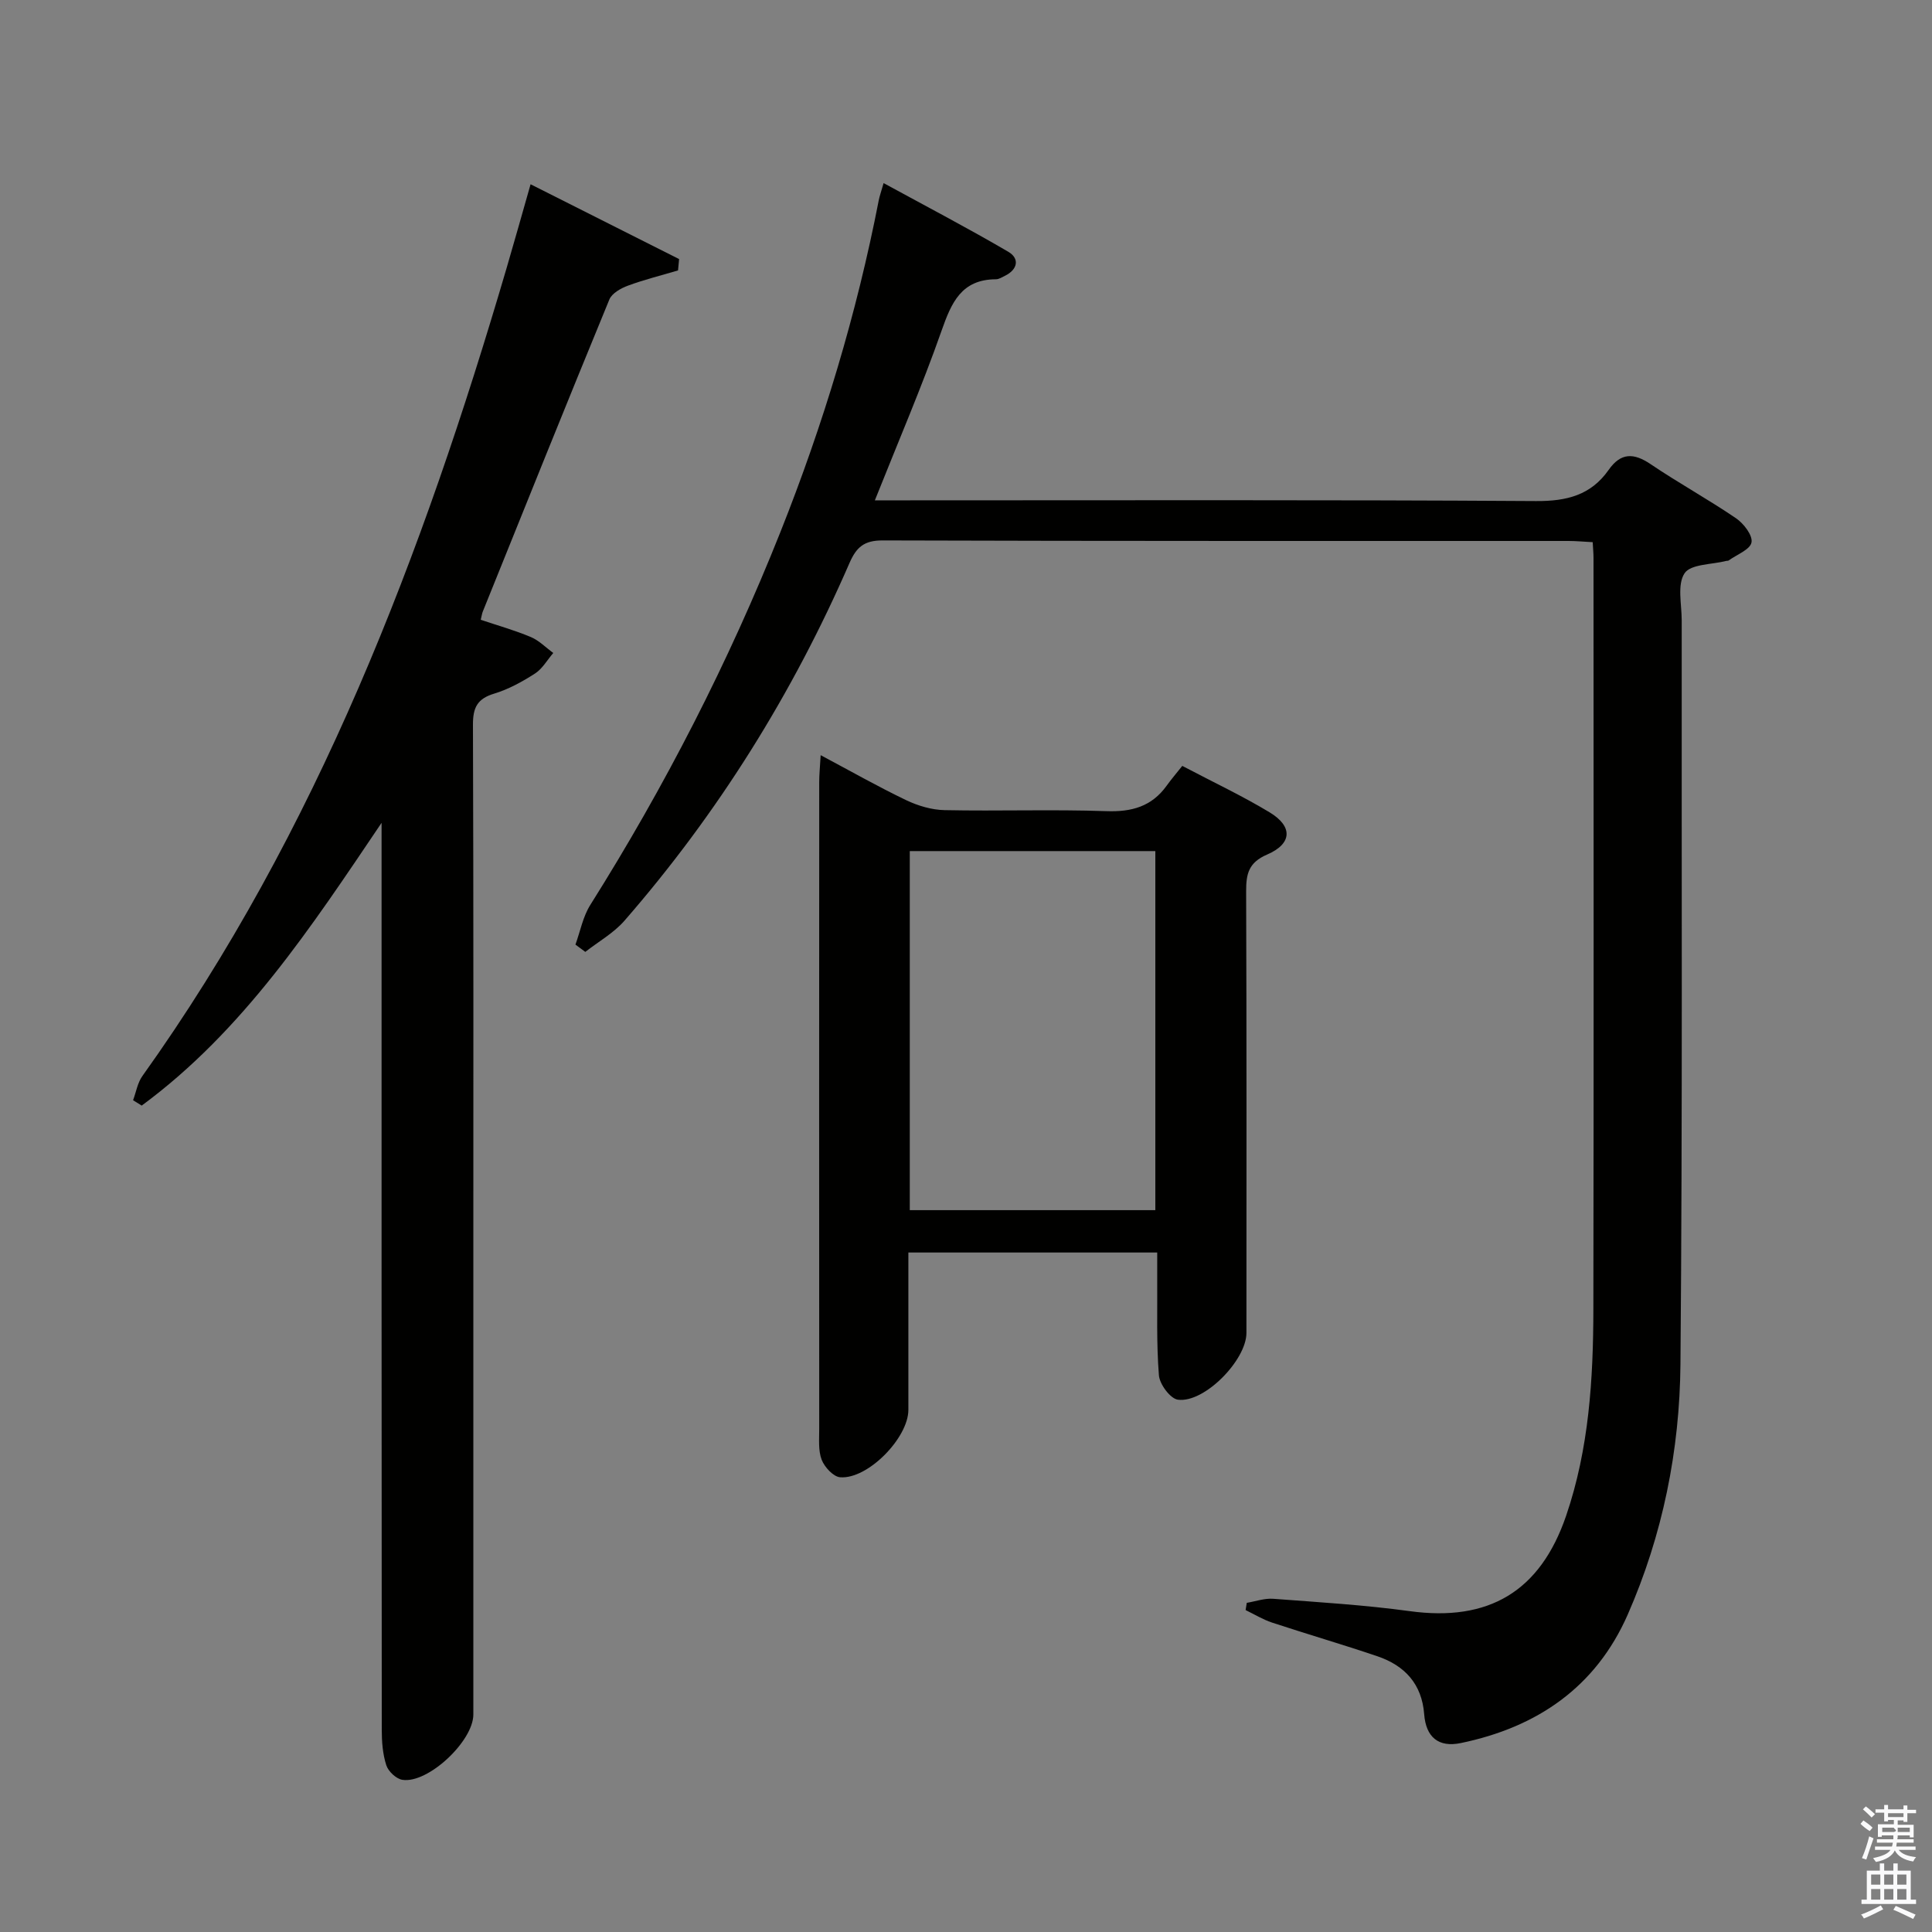 <svg enable-background="new 0 0 400 400" viewBox="0 0 400 400" xmlns="http://www.w3.org/2000/svg"><rect x="0" y="0" width="400" height="400" fill="#808080" stroke="none"/><path d="m385.2 377.6.6-.7c.6.4 1.3.9 1.9 1.5l-.6.7c-.8-.5-1.4-1-1.9-1.5zm.3 7.1c.6-1.4 1.1-2.9 1.5-4.5.3.1.6.3.9.4-.5 1.4-1 2.9-1.5 4.4zm.2-10.1.6-.6c.7.5 1.3 1.1 1.9 1.6l-.7.7c-.6-.6-1.2-1.2-1.8-1.7zm8.4-.8h.8v.9h1.8v.7h-1.8v1.8h-.8v-.3h-1.2v.9h3.3v2.6h-.8v-.4h-2.5c0 .3 0 .6-.1.8h3.4v.7h-3.5c0 .3-.1.6-.1.8h4v.7h-3.5c.7.9 1.9 1.3 3.6 1.5-.2.2-.4.5-.6.9-1.9-.3-3.2-1.1-3.8-2.3-.5 1.1-1.8 2-3.9 2.4-.2-.3-.4-.5-.6-.8 1.9-.4 3.1-.9 3.6-1.7h-3.2v-.7h3.5c.1-.2.1-.5.2-.8h-3.3v-.7h3.4c0-.2 0-.5 0-.8h-2.4v.3h-.8v-2.6h3.3v-.9h-1.2v.3h-.8v-1.8h-1.8v-.7h1.8v-.9h.8v.9h3.2zm-4.4 5.5h2.4c1-.3 0-.6 0-.9h-2.4zm1.2-3.1h3.2v-.8h-3.2zm4.4 2.2h-2.4v.9h2.5v-.9z" fill="#fafafb"/><path d="m389.2 385.8h.9v1.5h1.9v-1.5h.9v1.5h2.7v6h1.1v.9h-11.3v-.9h1.1v-6h2.7zm.2 8.7.5.8c-1.2.6-2.5 1.3-4 1.9-.2-.3-.3-.6-.6-.8 1.6-.6 3-1.3 4.1-1.9zm-2-4.3h1.9v-2.1h-1.9zm0 3.1h1.9v-2.2h-1.9zm2.7-3.1h1.9v-2.1h-1.9zm0 3.1h1.9v-2.2h-1.9zm2.4 1.3c1.4.6 2.7 1.2 4.1 1.8l-.5.9c-1.5-.7-2.8-1.4-4.1-1.9zm2.2-6.5h-1.9v2.1h1.9zm-1.9 5.2h1.9v-2.2h-1.9z" fill="#fafafb"/><g fill="#010100"><path d="m258.13 331.85c1.82-.3 3.67-.97 5.46-.84 9.44.71 18.91 1.28 28.28 2.56 16.29 2.23 27-4.01 32.38-19.75 4.74-13.87 5.62-28.31 5.64-42.8.09-51.83.04-103.66.03-155.5 0-.97-.1-1.94-.17-3.27-1.81-.09-3.42-.25-5.02-.25-47.33-.01-94.67.04-142-.11-3.82-.01-5.42 1.39-6.85 4.67-11.76 27.04-27.22 51.81-46.59 74.06-2.23 2.56-5.38 4.32-8.11 6.46-.68-.5-1.36-1.01-2.04-1.51 1-2.76 1.55-5.8 3.08-8.22 15.45-24.56 28.64-50.27 39.36-77.21 8.86-22.27 15.78-45.14 20.36-68.69.15-.79.43-1.55 1-3.54 8.89 4.85 17.47 9.33 25.82 14.22 2.37 1.39 1.97 3.67-.71 4.98-.6.29-1.23.71-1.85.71-7.14.03-9.21 4.81-11.26 10.65-4.06 11.57-8.93 22.86-13.81 35.12h5.89c43.67 0 87.33-.13 131 .15 6.36.04 11.36-1.22 15.03-6.45 2.51-3.58 5.17-3.57 8.68-1.2 5.78 3.91 11.92 7.28 17.68 11.2 1.59 1.08 3.5 3.55 3.22 5.01-.28 1.49-3.04 2.52-4.73 3.74-.12.09-.33.05-.49.09-3 .77-7.37.64-8.64 2.56-1.56 2.35-.59 6.42-.59 9.74-.05 51.33.18 102.67-.26 153.99-.15 17.86-3.68 35.38-10.92 51.87-6.62 15.05-18.77 23.32-34.54 26.59-4.66.97-7.24-1.24-7.6-5.98-.48-6.25-4.03-10.07-9.69-11.99-7.22-2.45-14.56-4.58-21.8-6.97-1.9-.63-3.66-1.71-5.48-2.59.08-.51.16-1 .24-1.5z"/><path d="m79 170.36c-14.62 21.67-28.68 43.08-49.66 58.54-.6-.37-1.2-.74-1.79-1.11.63-1.68.92-3.6 1.93-5.01 36.28-50.77 58.02-108.07 75.42-167.33 1.62-5.52 3.17-11.06 4.95-17.3 10.63 5.35 20.69 10.42 30.75 15.49-.07.78-.15 1.57-.22 2.35-3.47 1.03-6.99 1.9-10.37 3.15-1.47.54-3.32 1.58-3.85 2.87-8.85 21.49-17.51 43.05-26.2 64.6-.17.42-.23.9-.43 1.71 3.54 1.19 7.04 2.17 10.37 3.57 1.71.72 3.11 2.18 4.65 3.3-1.25 1.45-2.25 3.27-3.79 4.26-2.63 1.69-5.48 3.26-8.45 4.16-3.49 1.05-4.4 2.89-4.39 6.42.13 37.48.08 74.97.08 112.46v92.48c0 5.52-9.4 14.36-14.7 13.52-1.28-.2-2.91-1.75-3.32-3.01-.75-2.32-.94-4.89-.94-7.35-.05-60.83-.04-121.65-.04-182.46 0-1.77 0-3.54 0-5.31z"/><path d="m239.59 259.32c-17.46 0-34.21 0-51.52 0v32.57c0 5.81-8.42 14.43-14.13 13.96-1.41-.11-3.23-2.1-3.82-3.62-.74-1.93-.5-4.26-.51-6.42-.02-44.63-.02-89.27 0-133.9 0-1.59.17-3.17.3-5.56 6.33 3.37 11.91 6.54 17.69 9.31 2.45 1.17 5.3 2.02 7.98 2.07 11.15.23 22.32-.18 33.47.21 5.27.19 9.4-.96 12.5-5.28.97-1.35 2.06-2.62 3.23-4.09 6.46 3.4 12.44 6.21 18.07 9.61 4.84 2.91 4.71 6.5-.5 8.74-3.85 1.66-4.36 4-4.35 7.62.11 30.48.07 60.96.06 91.43 0 5.62-8.71 14.56-14.19 13.82-1.57-.21-3.79-3.2-3.93-5.06-.53-6.62-.3-13.3-.35-19.96-.01-1.79 0-3.57 0-5.45zm-51.23-83.11v74.34h50.84c0-24.83 0-49.51 0-74.34-17.03 0-33.66 0-50.84 0z"/></g></svg>